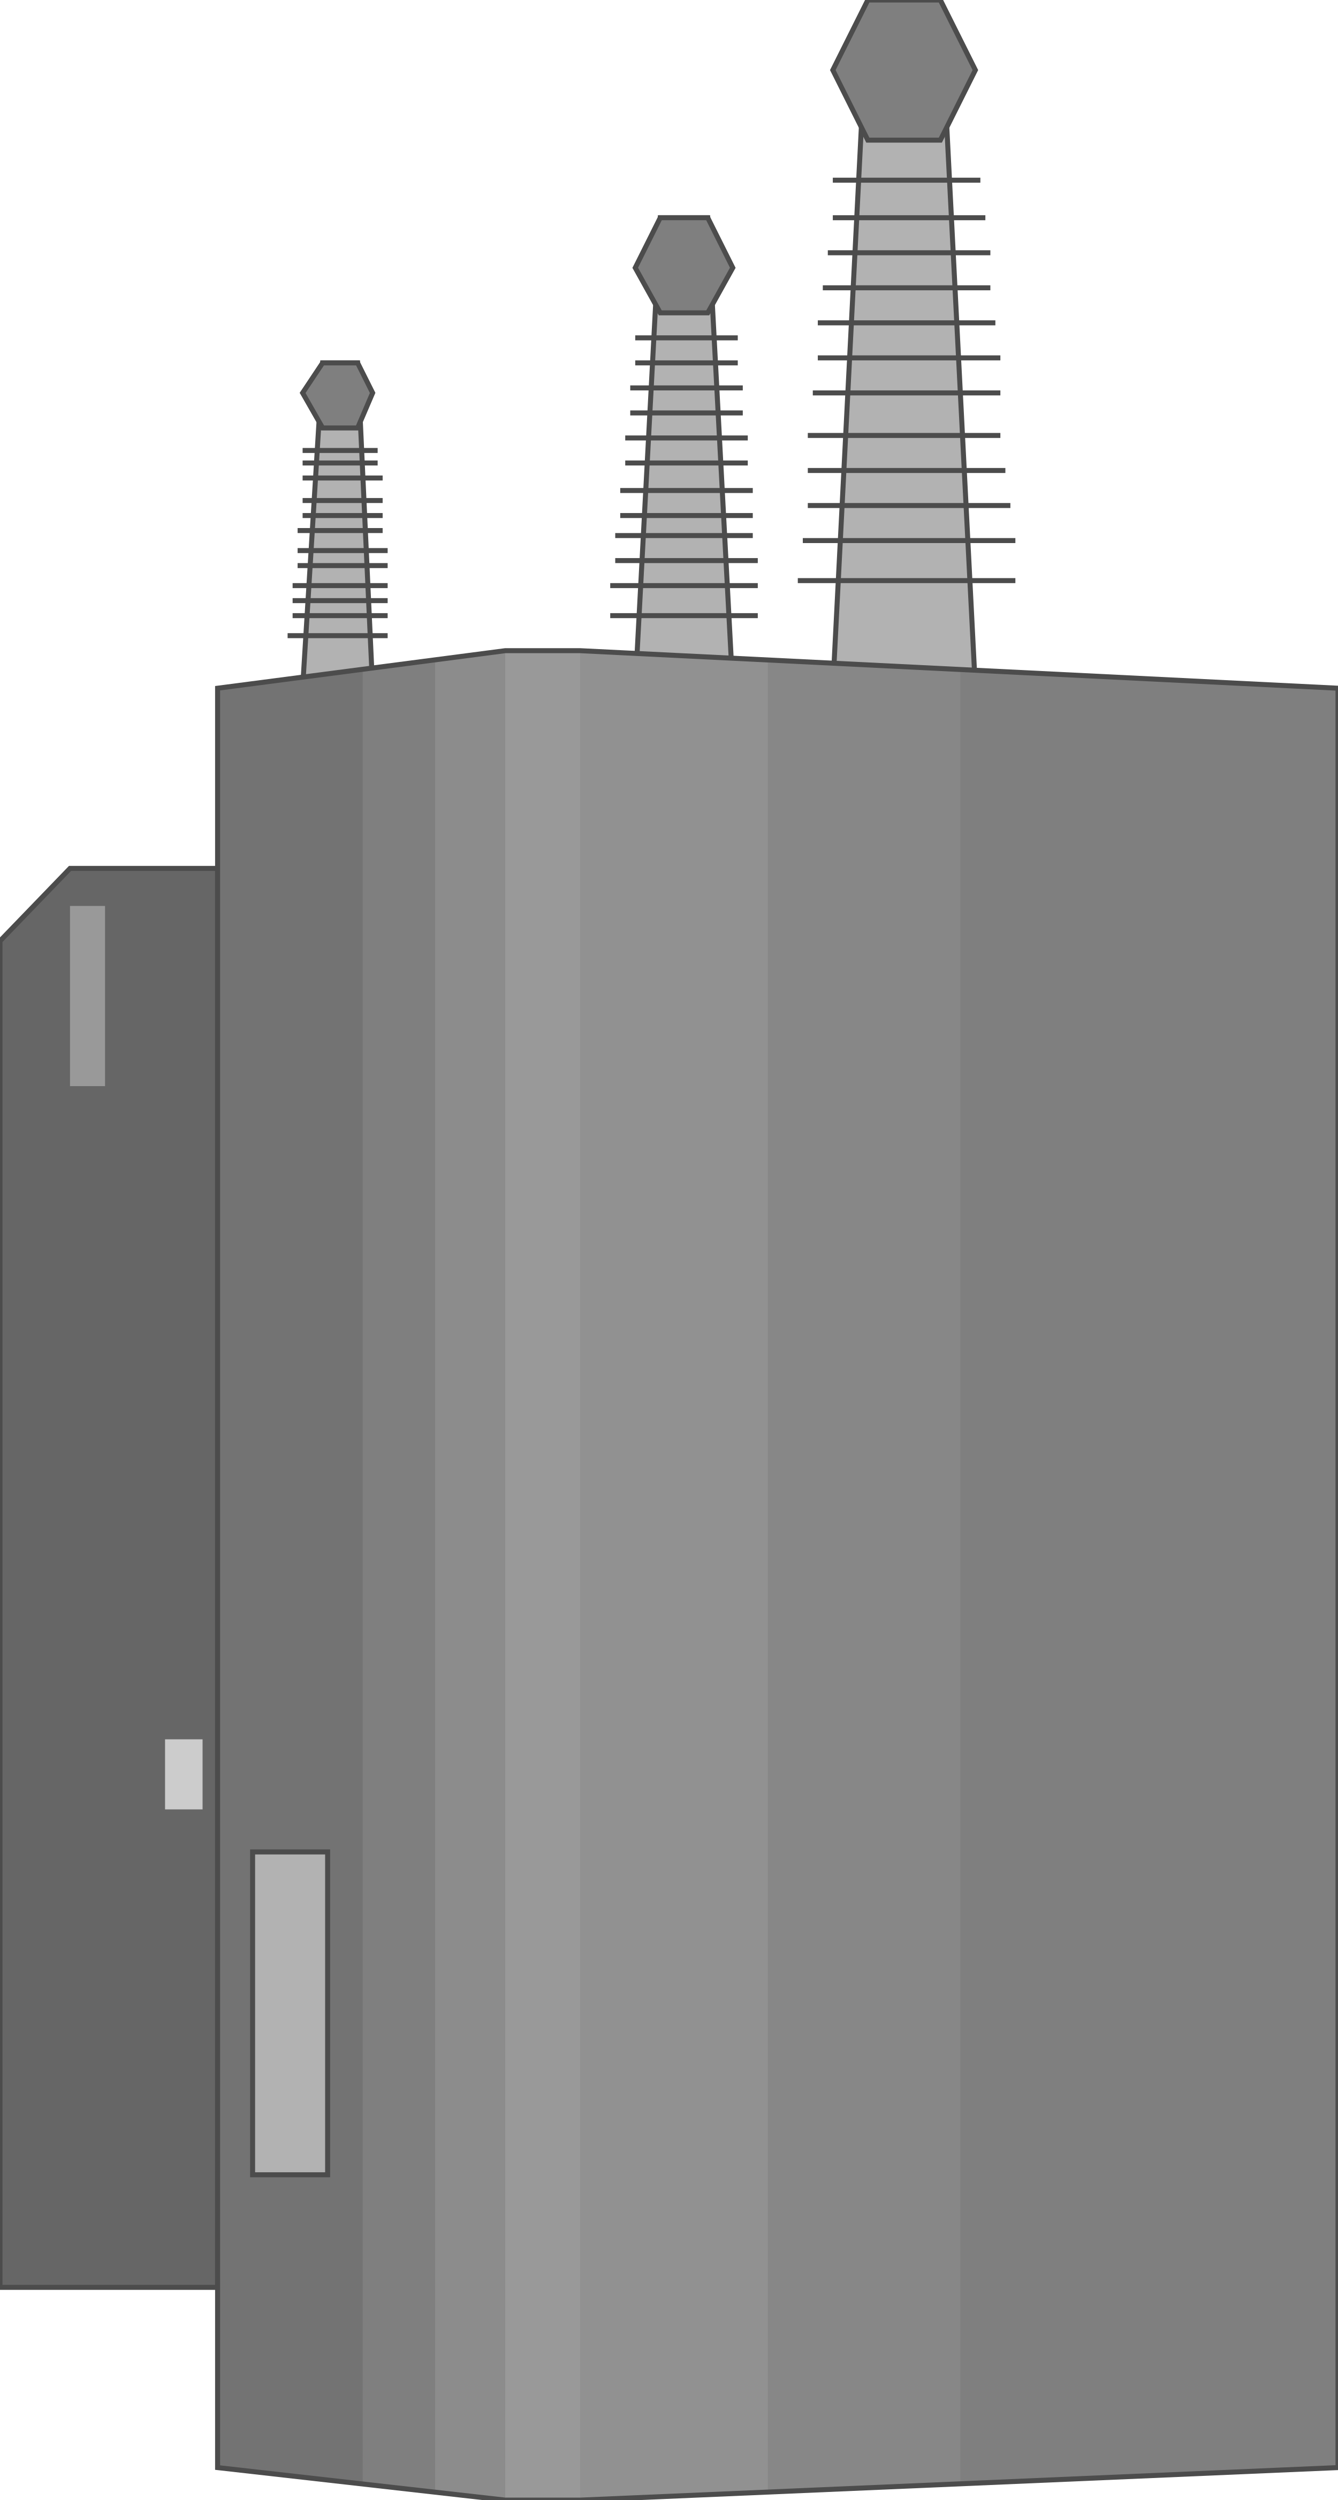 <!DOCTYPE svg PUBLIC '-//W3C//DTD SVG 20000303 Stylable//EN' 'http://www.w3.org/TR/2000/03/WD-SVG-20000303/DTD/svg-20000303-stylable.dtd'>
<svg height="999" width="535" xmlns="http://www.w3.org/2000/svg" xmlns:atv="http://webmi.atvise.com/2007/svgext" xmlns:xlink="http://www.w3.org/1999/xlink">
 <defs/>
 <g atv:refpx="268" atv:refpy="500" id="id_54">
  <path atv:refpx="361.5" atv:refpy="137.5" d="M333,275L347,0L376,0L390,275Z" fill="#b2b2b2" id="id_0" stroke="#4c4c4c" stroke-width="2"/>
  <path atv:refpx="273.5" atv:refpy="181" d="M254,275L264,87L283,87L293,275Z" fill="#b2b2b2" id="id_1" stroke="#4c4c4c" stroke-width="2"/>
  <path atv:refpx="135" atv:refpy="210" d="M121,275L129,145L143,145L149,275Z" fill="#b2b2b2" id="id_2" stroke="#4c4c4c" stroke-width="2"/>
  <path atv:refpx="135" atv:refpy="158" d="M129,171L121,157L129,145L143,145L149,157L143,171Z" fill="#7f7f7f" id="id_3" stroke="#4c4c4c" stroke-width="2"/>
  <path atv:refpx="273.5" atv:refpy="106" d="M264,125L254,107L264,87L283,87L293,107L283,125Z" fill="#7f7f7f" id="id_4" stroke="#4c4c4c" stroke-width="2"/>
  <path atv:refpx="361.5" atv:refpy="28" d="M347,56L333,28L347,0L376,0L390,28L376,56Z" fill="#7f7f7f" id="id_5" stroke="#4c4c4c" stroke-width="2"/>
  <path atv:refpx="362.5" atv:refpy="232.5" d="M319,232L406,232" fill="none" id="id_6" stroke="#4c4c4c" stroke-width="2"/>
  <path atv:refpx="363.5" atv:refpy="216.5" d="M321,216L406,216" fill="none" id="id_7" stroke="#4c4c4c" stroke-width="2"/>
  <path atv:refpx="363.5" atv:refpy="202.5" d="M323,202L404,202" fill="none" id="id_8" stroke="#4c4c4c" stroke-width="2"/>
  <path atv:refpx="362.5" atv:refpy="188.5" d="M323,188L402,188" fill="none" id="id_9" stroke="#4c4c4c" stroke-width="2"/>
  <path atv:refpx="361.5" atv:refpy="174.5" d="M323,174L400,174" fill="none" id="id_10" stroke="#4c4c4c" stroke-width="2"/>
  <path atv:refpx="362.5" atv:refpy="157.5" d="M325,157L400,157" fill="none" id="id_11" stroke="#4c4c4c" stroke-width="2"/>
  <path atv:refpx="363.5" atv:refpy="143.5" d="M327,143L400,143" fill="none" id="id_12" stroke="#4c4c4c" stroke-width="2"/>
  <path atv:refpx="362.5" atv:refpy="129.5" d="M327,129L398,129" fill="none" id="id_13" stroke="#4c4c4c" stroke-width="2"/>
  <path atv:refpx="362.5" atv:refpy="115.5" d="M329,115L396,115" fill="none" id="id_14" stroke="#4c4c4c" stroke-width="2"/>
  <path atv:refpx="363.5" atv:refpy="101.5" d="M331,101L396,101" fill="none" id="id_15" stroke="#4c4c4c" stroke-width="2"/>
  <path atv:refpx="363.5" atv:refpy="87.5" d="M333,87L394,87" fill="none" id="id_16" stroke="#4c4c4c" stroke-width="2"/>
  <path atv:refpx="362.5" atv:refpy="72.5" d="M333,72L392,72" fill="none" id="id_17" stroke="#4c4c4c" stroke-width="2"/>
  <path atv:refpx="273.5" atv:refpy="246.5" d="M244,246L303,246" fill="none" id="id_18" stroke="#4c4c4c" stroke-width="2"/>
  <path atv:refpx="273.5" atv:refpy="234.5" d="M244,234L303,234" fill="none" id="id_19" stroke="#4c4c4c" stroke-width="2"/>
  <path atv:refpx="274.5" atv:refpy="224.5" d="M246,224L303,224" fill="none" id="id_20" stroke="#4c4c4c" stroke-width="2"/>
  <path atv:refpx="273.5" atv:refpy="214.5" d="M246,214L301,214" fill="none" id="id_21" stroke="#4c4c4c" stroke-width="2"/>
  <path atv:refpx="274.5" atv:refpy="206.5" d="M248,206L301,206" fill="none" id="id_22" stroke="#4c4c4c" stroke-width="2"/>
  <path atv:refpx="274.5" atv:refpy="196.5" d="M248,196L301,196" fill="none" id="id_23" stroke="#4c4c4c" stroke-width="2"/>
  <path atv:refpx="274.5" atv:refpy="185.5" d="M250,185L299,185" fill="none" id="id_24" stroke="#4c4c4c" stroke-width="2"/>
  <path atv:refpx="274.5" atv:refpy="175.5" d="M250,175L299,175" fill="none" id="id_25" stroke="#4c4c4c" stroke-width="2"/>
  <path atv:refpx="274.5" atv:refpy="165.5" d="M252,165L297,165" fill="none" id="id_26" stroke="#4c4c4c" stroke-width="2"/>
  <path atv:refpx="274.5" atv:refpy="155.5" d="M252,155L297,155" fill="none" id="id_27" stroke="#4c4c4c" stroke-width="2"/>
  <path atv:refpx="274.5" atv:refpy="145.5" d="M254,145L295,145" fill="none" id="id_28" stroke="#4c4c4c" stroke-width="2"/>
  <path atv:refpx="274.5" atv:refpy="135.5" d="M254,135L295,135" fill="none" id="id_29" stroke="#4c4c4c" stroke-width="2"/>
  <path atv:refpx="135" atv:refpy="254.5" d="M115,254L155,254" fill="none" id="id_30" stroke="#4c4c4c" stroke-width="2"/>
  <path atv:refpx="136" atv:refpy="246.5" d="M117,246L155,246" fill="none" id="id_31" stroke="#4c4c4c" stroke-width="2"/>
  <path atv:refpx="136" atv:refpy="240.5" d="M117,240L155,240" fill="none" id="id_32" stroke="#4c4c4c" stroke-width="2"/>
  <path atv:refpx="136" atv:refpy="234.5" d="M117,234L155,234" fill="none" id="id_33" stroke="#4c4c4c" stroke-width="2"/>
  <path atv:refpx="137" atv:refpy="226.5" d="M119,226L155,226" fill="none" id="id_34" stroke="#4c4c4c" stroke-width="2"/>
  <path atv:refpx="137" atv:refpy="220.5" d="M119,220L155,220" fill="none" id="id_35" stroke="#4c4c4c" stroke-width="2"/>
  <path atv:refpx="136" atv:refpy="212.5" d="M119,212L153,212" fill="none" id="id_36" stroke="#4c4c4c" stroke-width="2"/>
  <path atv:refpx="137" atv:refpy="206.5" d="M121,206L153,206" fill="none" id="id_37" stroke="#4c4c4c" stroke-width="2"/>
  <path atv:refpx="137" atv:refpy="200.5" d="M121,200L153,200" fill="none" id="id_38" stroke="#4c4c4c" stroke-width="2"/>
  <path atv:refpx="137" atv:refpy="191.5" d="M121,191L153,191" fill="none" id="id_39" stroke="#4c4c4c" stroke-width="2"/>
  <path atv:refpx="136" atv:refpy="185.5" d="M121,185L151,185" fill="none" id="id_40" stroke="#4c4c4c" stroke-width="2"/>
  <path atv:refpx="136" atv:refpy="180.5" d="M121,180L151,180" fill="none" id="id_41" stroke="#4c4c4c" stroke-width="2"/>
  <path atv:refpx="43.5" atv:refpy="630.5" d="M0,376L28,347L87,347L87,914L0,914Z" fill="#666" id="id_42" stroke="#4c4c4c" stroke-width="2"/>
  <path atv:refpx="383.5" atv:refpy="629.5" d="M232,260L307,264L384,268L535,275L535,986L384,993L307,996L232,999Z" fill="#7f7f7f" id="id_43"/>
  <path atv:refpx="217" atv:refpy="629.5" d="M202,260L232,260L232,999L202,999Z" fill="#999" id="id_44"/>
  <path atv:refpx="144.5" atv:refpy="629.5" d="M202,260L174,264L145,268L87,275L87,986L145,993L174,996L202,999Z" fill="#737373" id="id_45"/>
  <path atv:refpx="173.5" atv:refpy="629.5" d="M202,260L145,268L145,993L202,999Z" fill="#7f7f7f" id="id_46"/>
  <path atv:refpx="188" atv:refpy="629.5" d="M202,260L174,264L174,996L202,999Z" fill="#8c8c8c" id="id_47"/>
  <path atv:refpx="308" atv:refpy="629.5" d="M232,260L384,268L384,993L232,999Z" fill="#878787" id="id_48"/>
  <path atv:refpx="269.5" atv:refpy="629.5" d="M232,260L307,264L307,996L232,999Z" fill="#919191" id="id_49"/>
  <path atv:refpx="311" atv:refpy="629.5" d="M232,260L535,275L535,986L232,999L202,999L87,986L87,275L202,260Z" fill="none" id="id_50" stroke="#4c4c4c" stroke-width="2"/>
  <path atv:refpx="116" atv:refpy="804.5" d="M101,740L131,740L131,869L101,869Z" fill="#b2b2b2" id="id_51" stroke="#4c4c4c" stroke-width="2"/>
  <path atv:refpx="35" atv:refpy="398" d="M28,362L42,362L42,434L28,434Z" fill="#999" id="id_52"/>
  <path atv:refpx="73.5" atv:refpy="709" d="M66,695L81,695L81,723L66,723Z" fill="#ccc" id="id_53"/>
 </g>
</svg>
